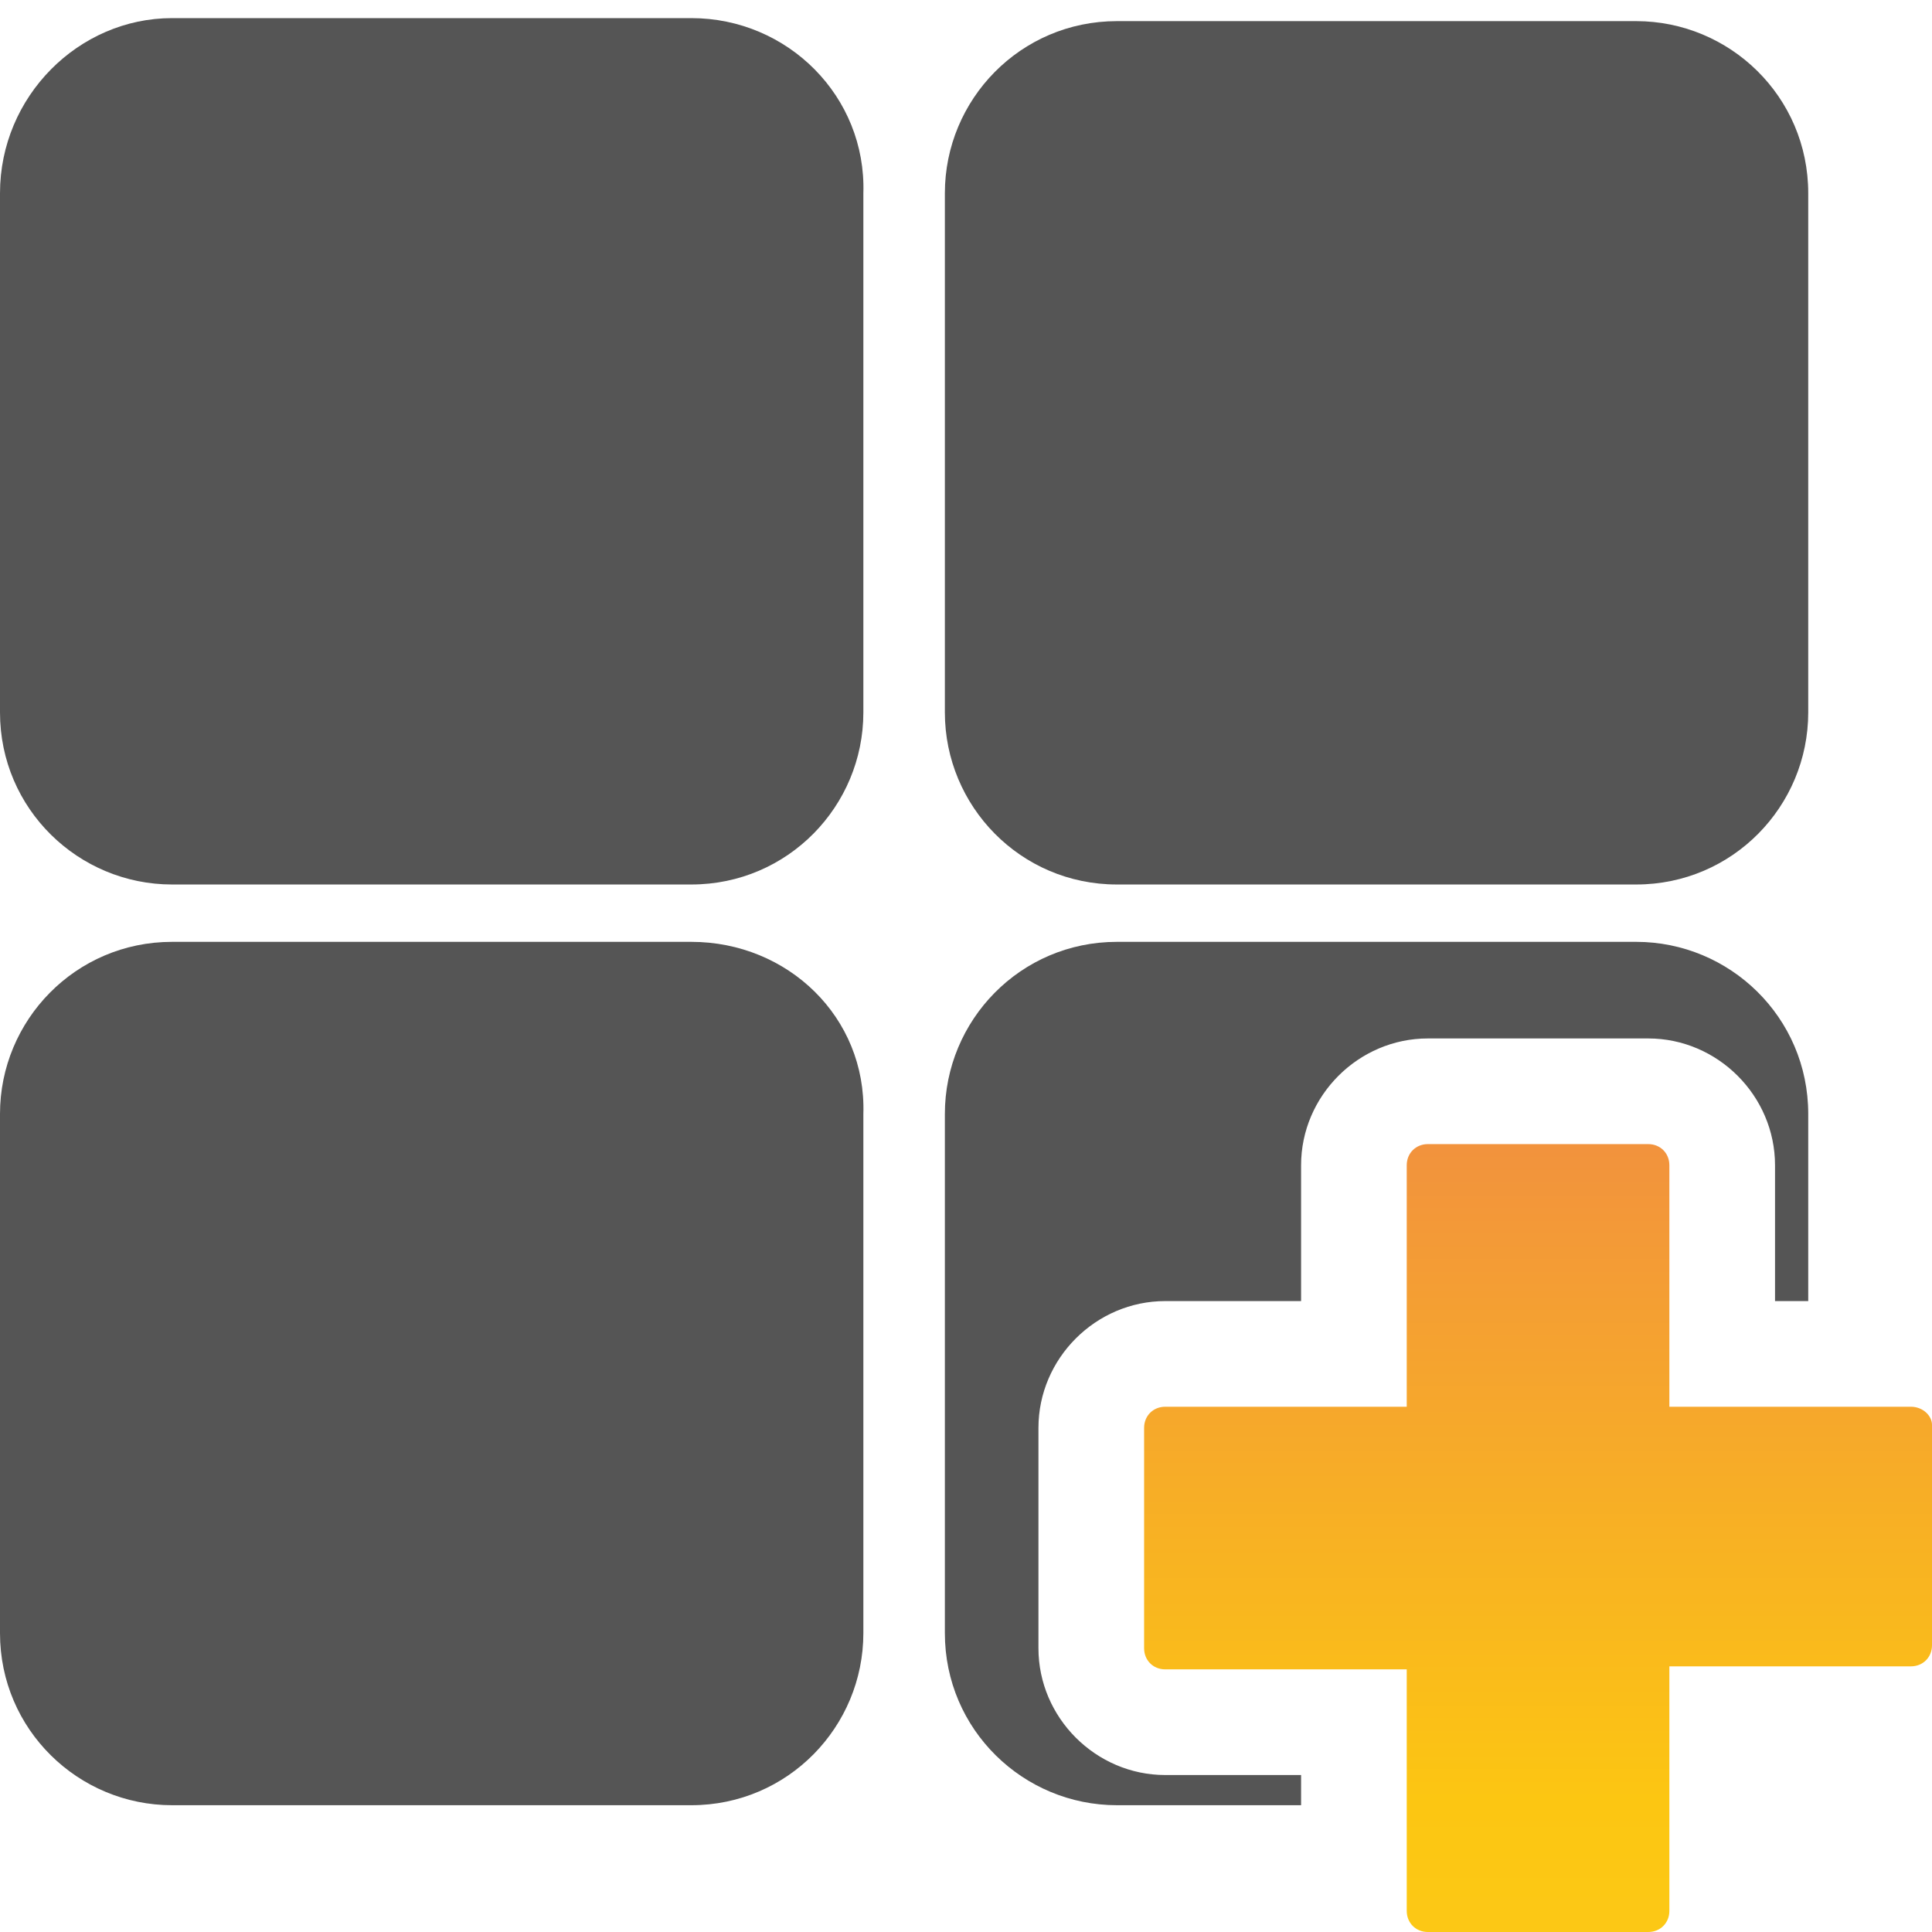 <?xml version="1.0" encoding="utf-8"?>
<!-- Generator: Adobe Illustrator 20.1.0, SVG Export Plug-In . SVG Version: 6.00 Build 0)  -->
<svg version="1.1" id="Layer_1" xmlns="http://www.w3.org/2000/svg" xmlns:xlink="http://www.w3.org/1999/xlink" x="0px" y="0px"
	 width="64px" height="64px" viewBox="0 0 64 64" style="enable-background:new 0 0 64 64;" xml:space="preserve">
<style type="text/css">
	.st0{fill:#555555;}
	.st1{fill:url(#SVGID_1_);}
</style>
<g>
	<path class="st0" d="M22.9,0.6H5.7C2.6,0.6,0,3.2,0,6.4v17.2c0,3.2,2.6,5.7,5.7,5.7h17.2c3.2,0,5.7-2.6,5.7-5.7V6.4
		C28.7,3.2,26.1,0.6,22.9,0.6z"/>
	<path class="st0" d="M37,29.3h17.2c3.2,0,5.7-2.6,5.7-5.7V6.4c0-3.2-2.6-5.7-5.7-5.7H37c-3.2,0-5.7,2.6-5.7,5.7v17.2
		C31.3,26.7,33.8,29.3,37,29.3z"/>
	<path class="st0" d="M22.9,31.2H5.7c-3.2,0-5.7,2.6-5.7,5.7v17.2c0,3.2,2.6,5.7,5.7,5.7h17.2c3.2,0,5.7-2.6,5.7-5.7V36.9
		C28.7,33.7,26.1,31.2,22.9,31.2z"/>
	<path class="st0" d="M43.1,58.8h-4.5c-2.3,0-4.2-1.9-4.2-4.2v-7.3c0-2.3,1.9-4.2,4.2-4.2h4.5v-4.5c0-2.3,1.9-4.2,4.2-4.2h7.3
		c2.3,0,4.2,1.9,4.2,4.2v4.5h0.1h1v-6.2c0-3.2-2.6-5.7-5.7-5.7H37c-3.2,0-5.7,2.6-5.7,5.7v17.2c0,3.2,2.6,5.7,5.7,5.7h6.1v-0.6V58.8
		z"/>
	<linearGradient id="SVGID_1_" gradientUnits="userSpaceOnUse" x1="50.908" y1="76.54" x2="50.908" y2="16.494">
		<stop  offset="0" style="stop-color:#FBEE41"/>
		<stop  offset="4.010540e-02" style="stop-color:#FBE334"/>
		<stop  offset="0.117" style="stop-color:#FCD321"/>
		<stop  offset="0.196" style="stop-color:#FCC916"/>
		<stop  offset="0.281" style="stop-color:#FCC612"/>
		<stop  offset="0.668" style="stop-color:#F18F40"/>
		<stop  offset="0.888" style="stop-color:#EC683B"/>
		<stop  offset="1" style="stop-color:#E63F39"/>
	</linearGradient>
	<path class="st1" d="M63.3,46.6h-2.8h-0.6h-1h-0.3h-3.3v-8c0-0.4-0.3-0.7-0.7-0.7h-7.3c-0.4,0-0.7,0.3-0.7,0.7v8h-8
		c-0.4,0-0.7,0.3-0.7,0.7v7.3c0,0.4,0.3,0.7,0.7,0.7h8v2.8v1.1v0.6v0.7v2.8c0,0.4,0.3,0.7,0.7,0.7h7.3c0.4,0,0.7-0.3,0.7-0.7v-2.9
		v-0.7v-4.5h4.5h0.7h2.8c0.4,0,0.7-0.3,0.7-0.7v-7.3C64,46.9,63.7,46.6,63.3,46.6z"/>
</g>
</svg>

